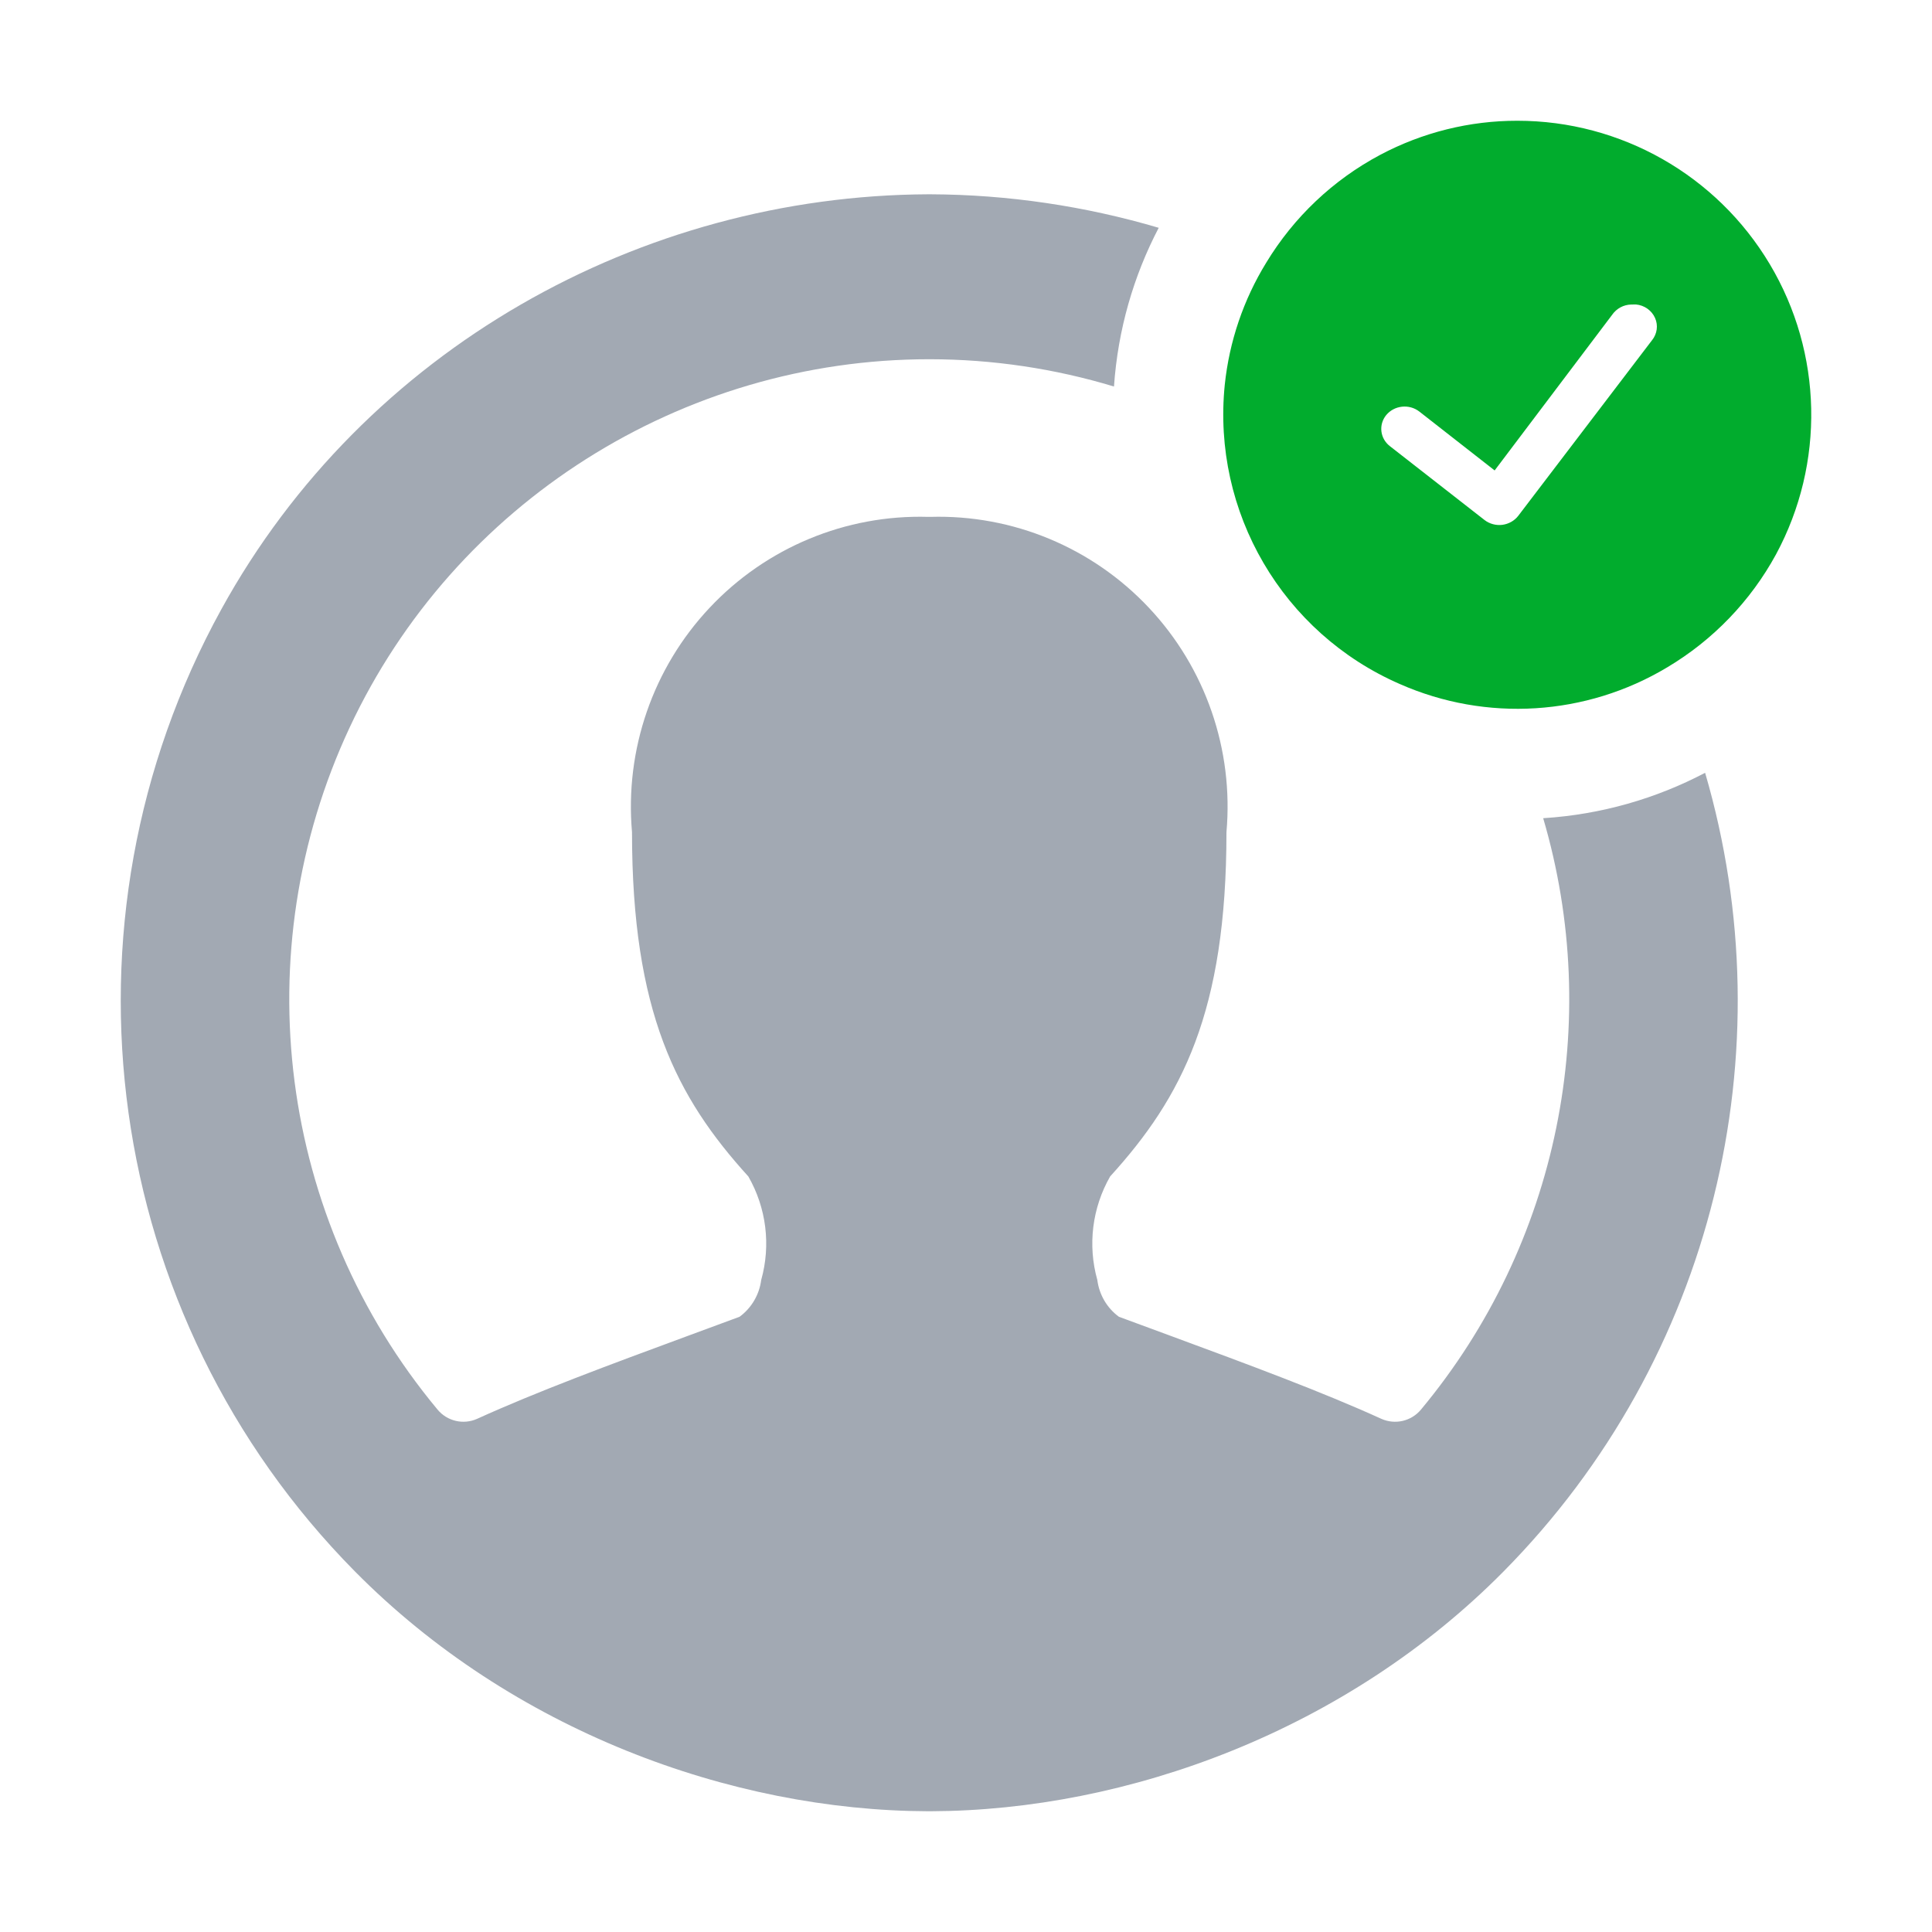 <svg width="32" height="32" viewBox="0 0 32 32" fill="none" xmlns="http://www.w3.org/2000/svg">
<path fill-rule="evenodd" clip-rule="evenodd" d="M19.192 3.773C17.971 3.413 16.697 3.223 15.41 3.218V3.218L15.391 3.218L15.373 3.218V3.218C10.616 3.239 6.04 5.778 3.667 10.09C0.796 15.306 1.697 21.797 5.878 26.027C8.473 28.653 12.096 29.99 15.373 30V30L15.391 30L15.41 30V30C18.687 29.99 22.31 28.653 24.905 26.027C28.386 22.505 29.593 17.415 28.242 12.8C27.432 13.226 26.524 13.491 25.56 13.552C26.55 16.917 25.821 20.601 23.536 23.347C23.376 23.54 23.108 23.602 22.879 23.5C21.901 23.055 20.715 22.615 19.36 22.115L18.533 21.81C18.335 21.665 18.206 21.444 18.175 21.2C18.013 20.623 18.09 20.006 18.387 19.486C19.579 18.175 20.314 16.759 20.314 13.783C20.435 12.417 19.967 11.064 19.03 10.067C18.093 9.069 16.775 8.521 15.409 8.561H15.374C14.008 8.521 12.69 9.069 11.753 10.067C10.815 11.064 10.348 12.417 10.468 13.783C10.468 16.759 11.204 18.175 12.395 19.486C12.693 20.006 12.77 20.623 12.608 21.2C12.577 21.444 12.447 21.665 12.249 21.81L11.423 22.115C10.067 22.615 8.882 23.055 7.903 23.5C7.675 23.602 7.407 23.54 7.247 23.347C4.616 20.186 4.048 15.781 5.79 12.052C7.53 8.328 11.294 5.95 15.391 5.95C16.443 5.95 17.472 6.106 18.451 6.402C18.516 5.459 18.776 4.569 19.192 3.773Z" fill="#A2A9B3"/>
<path fill-rule="evenodd" clip-rule="evenodd" d="M22.86 2.565C23.56 2.193 24.341 1.999 25.133 2C26.847 2 28.434 2.902 29.313 4.375C30.191 5.847 30.23 7.674 29.416 9.183C28.994 9.957 28.372 10.602 27.615 11.053C26.271 11.859 24.62 11.962 23.186 11.33C21.245 10.485 20.072 8.481 20.286 6.373C20.361 5.656 20.595 4.966 20.972 4.352C21.429 3.597 22.081 2.979 22.86 2.565ZM27.096 5.043L27.018 5.044C26.891 5.047 26.774 5.109 26.7 5.217L24.756 7.792L23.509 6.817C23.341 6.686 23.094 6.713 22.96 6.875C22.831 7.033 22.857 7.262 23.02 7.389L24.587 8.612C24.669 8.676 24.776 8.706 24.883 8.693C24.989 8.679 25.084 8.625 25.146 8.545L27.362 5.636C27.448 5.53 27.467 5.389 27.413 5.267C27.358 5.142 27.235 5.055 27.096 5.043Z" fill="#01AC2D"/>
</svg>
